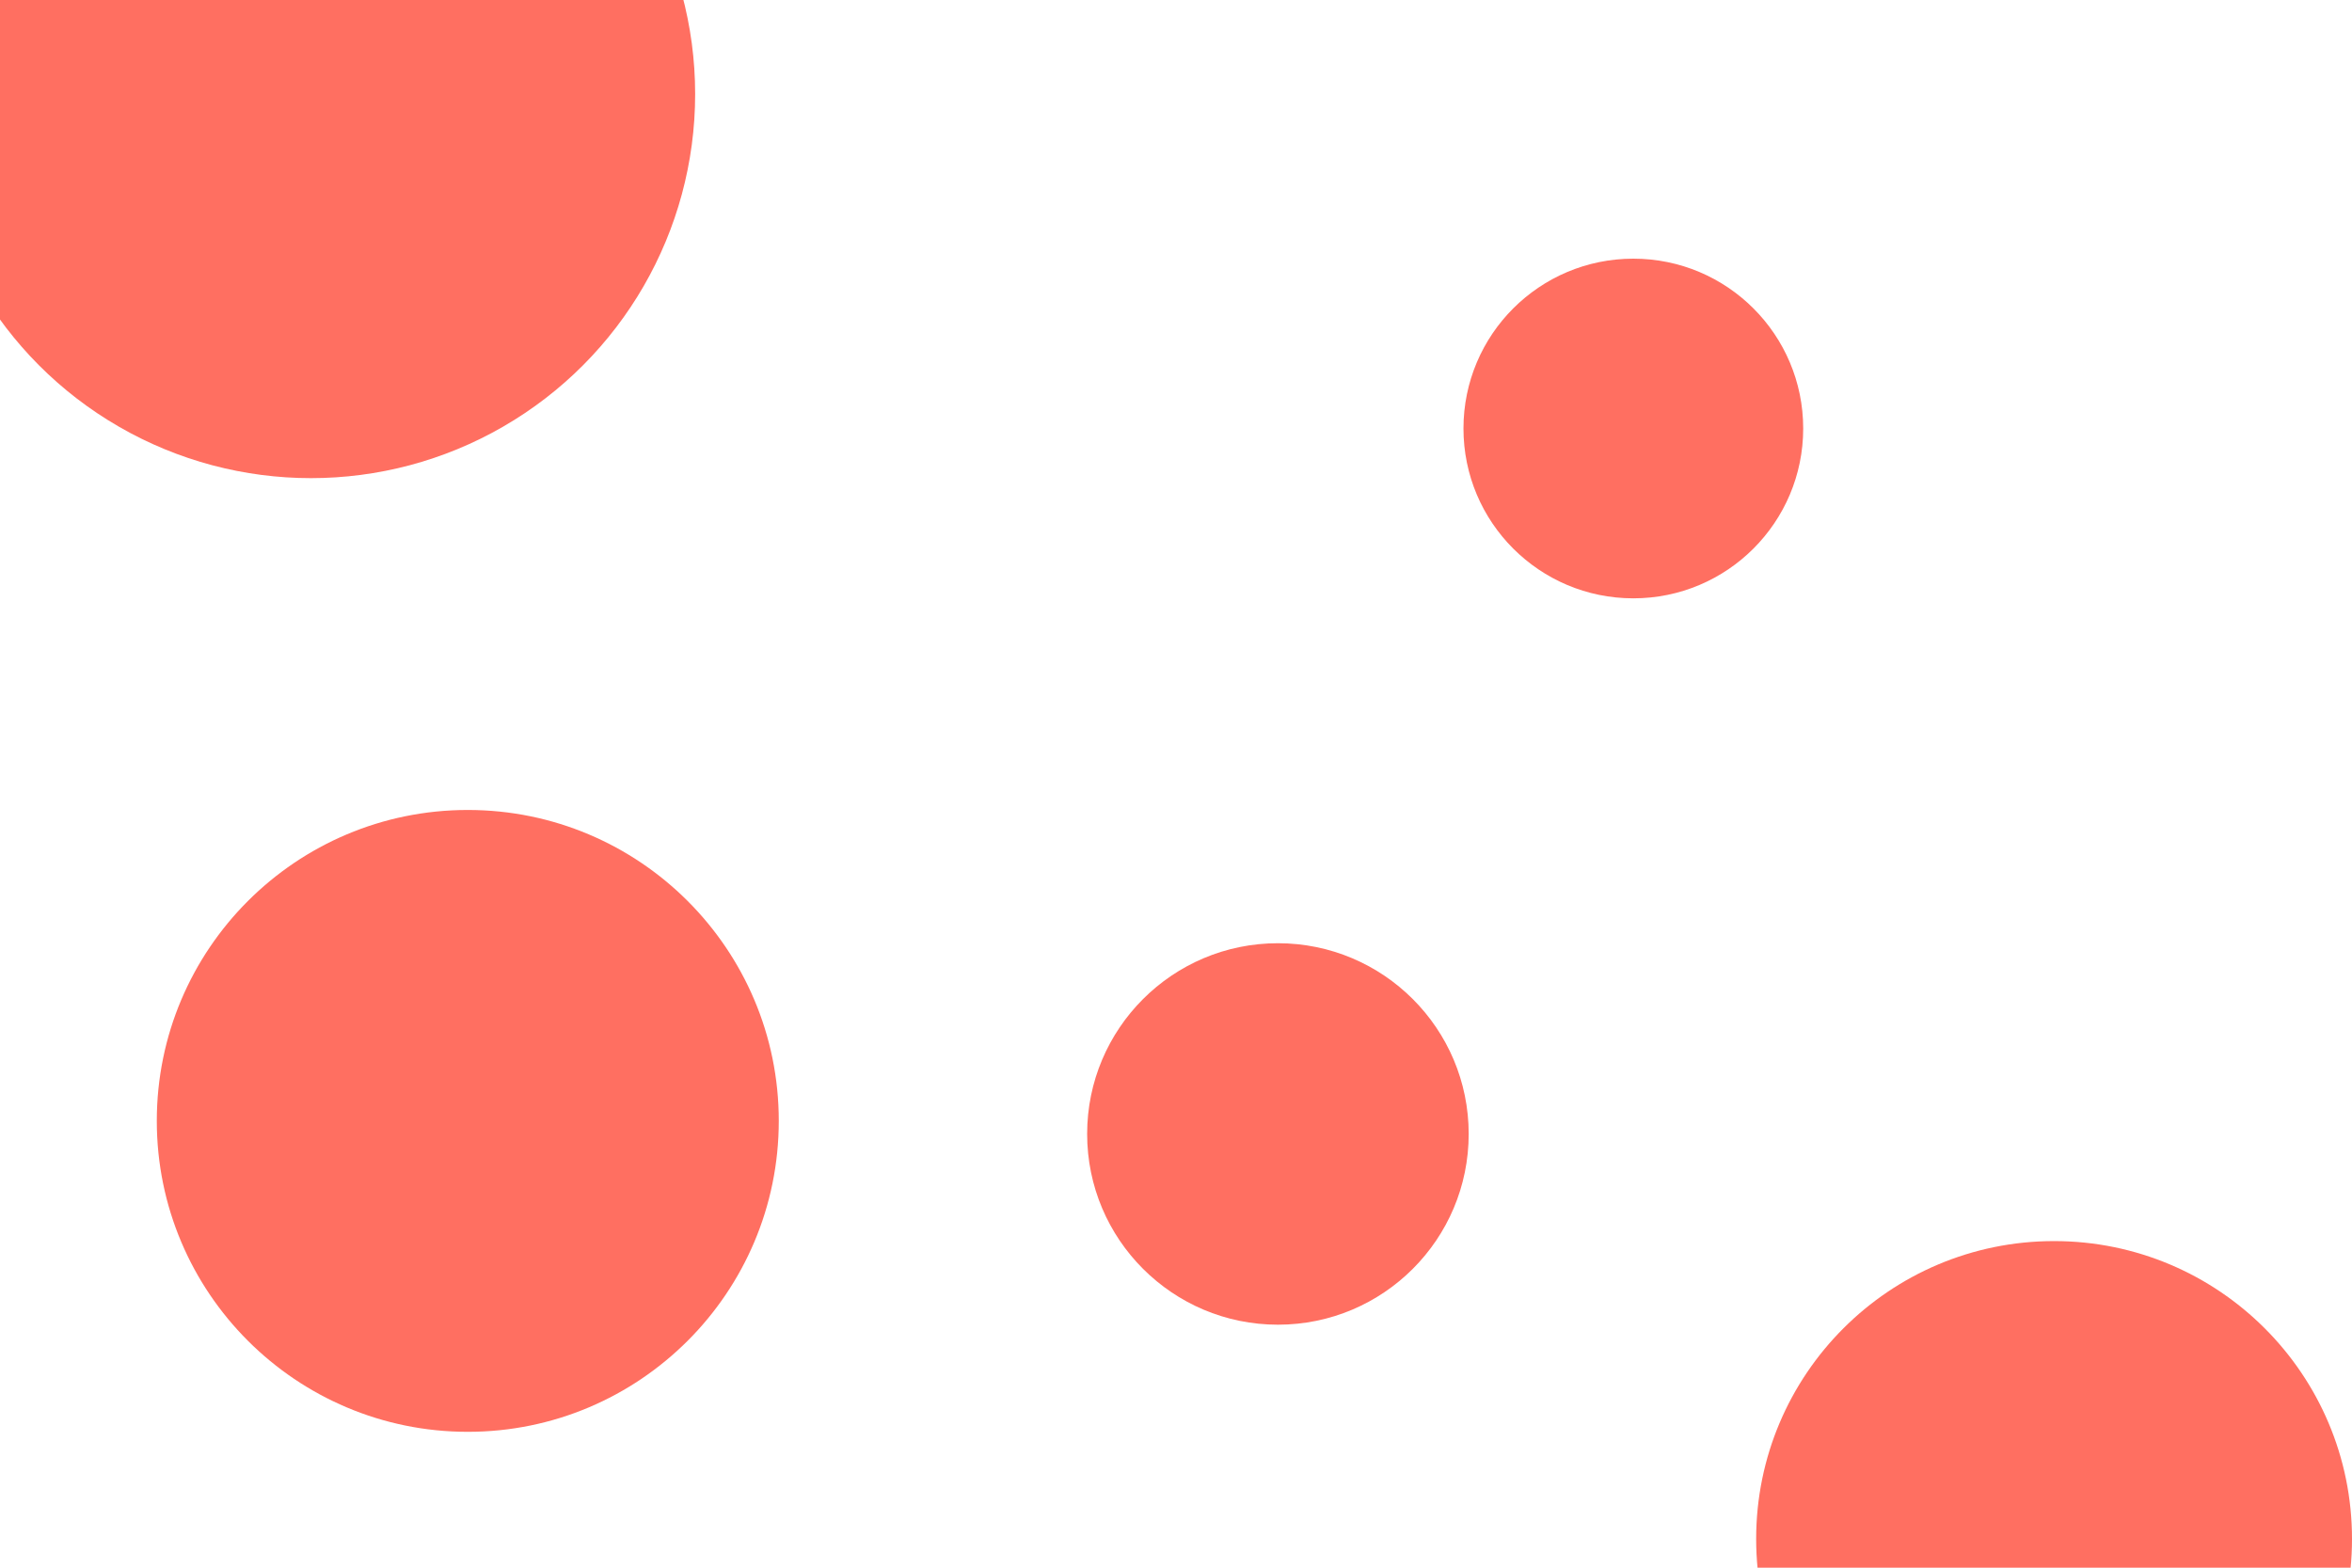 <svg id="visual" viewBox="0 0 900 600" width="900" height="600" xmlns="http://www.w3.org/2000/svg" xmlns:xlink="http://www.w3.org/1999/xlink" version="1.1"><rect x="0" y="0" width="900" height="600" fill="#ffffff"></rect><g fill="#FF6F61"><circle r="147" cx="119" cy="36"></circle><circle r="65" cx="625" cy="164"></circle><circle r="114" cx="786" cy="589"></circle><circle r="119" cx="179" cy="429"></circle><circle r="73" cx="489" cy="434"></circle></g></svg>